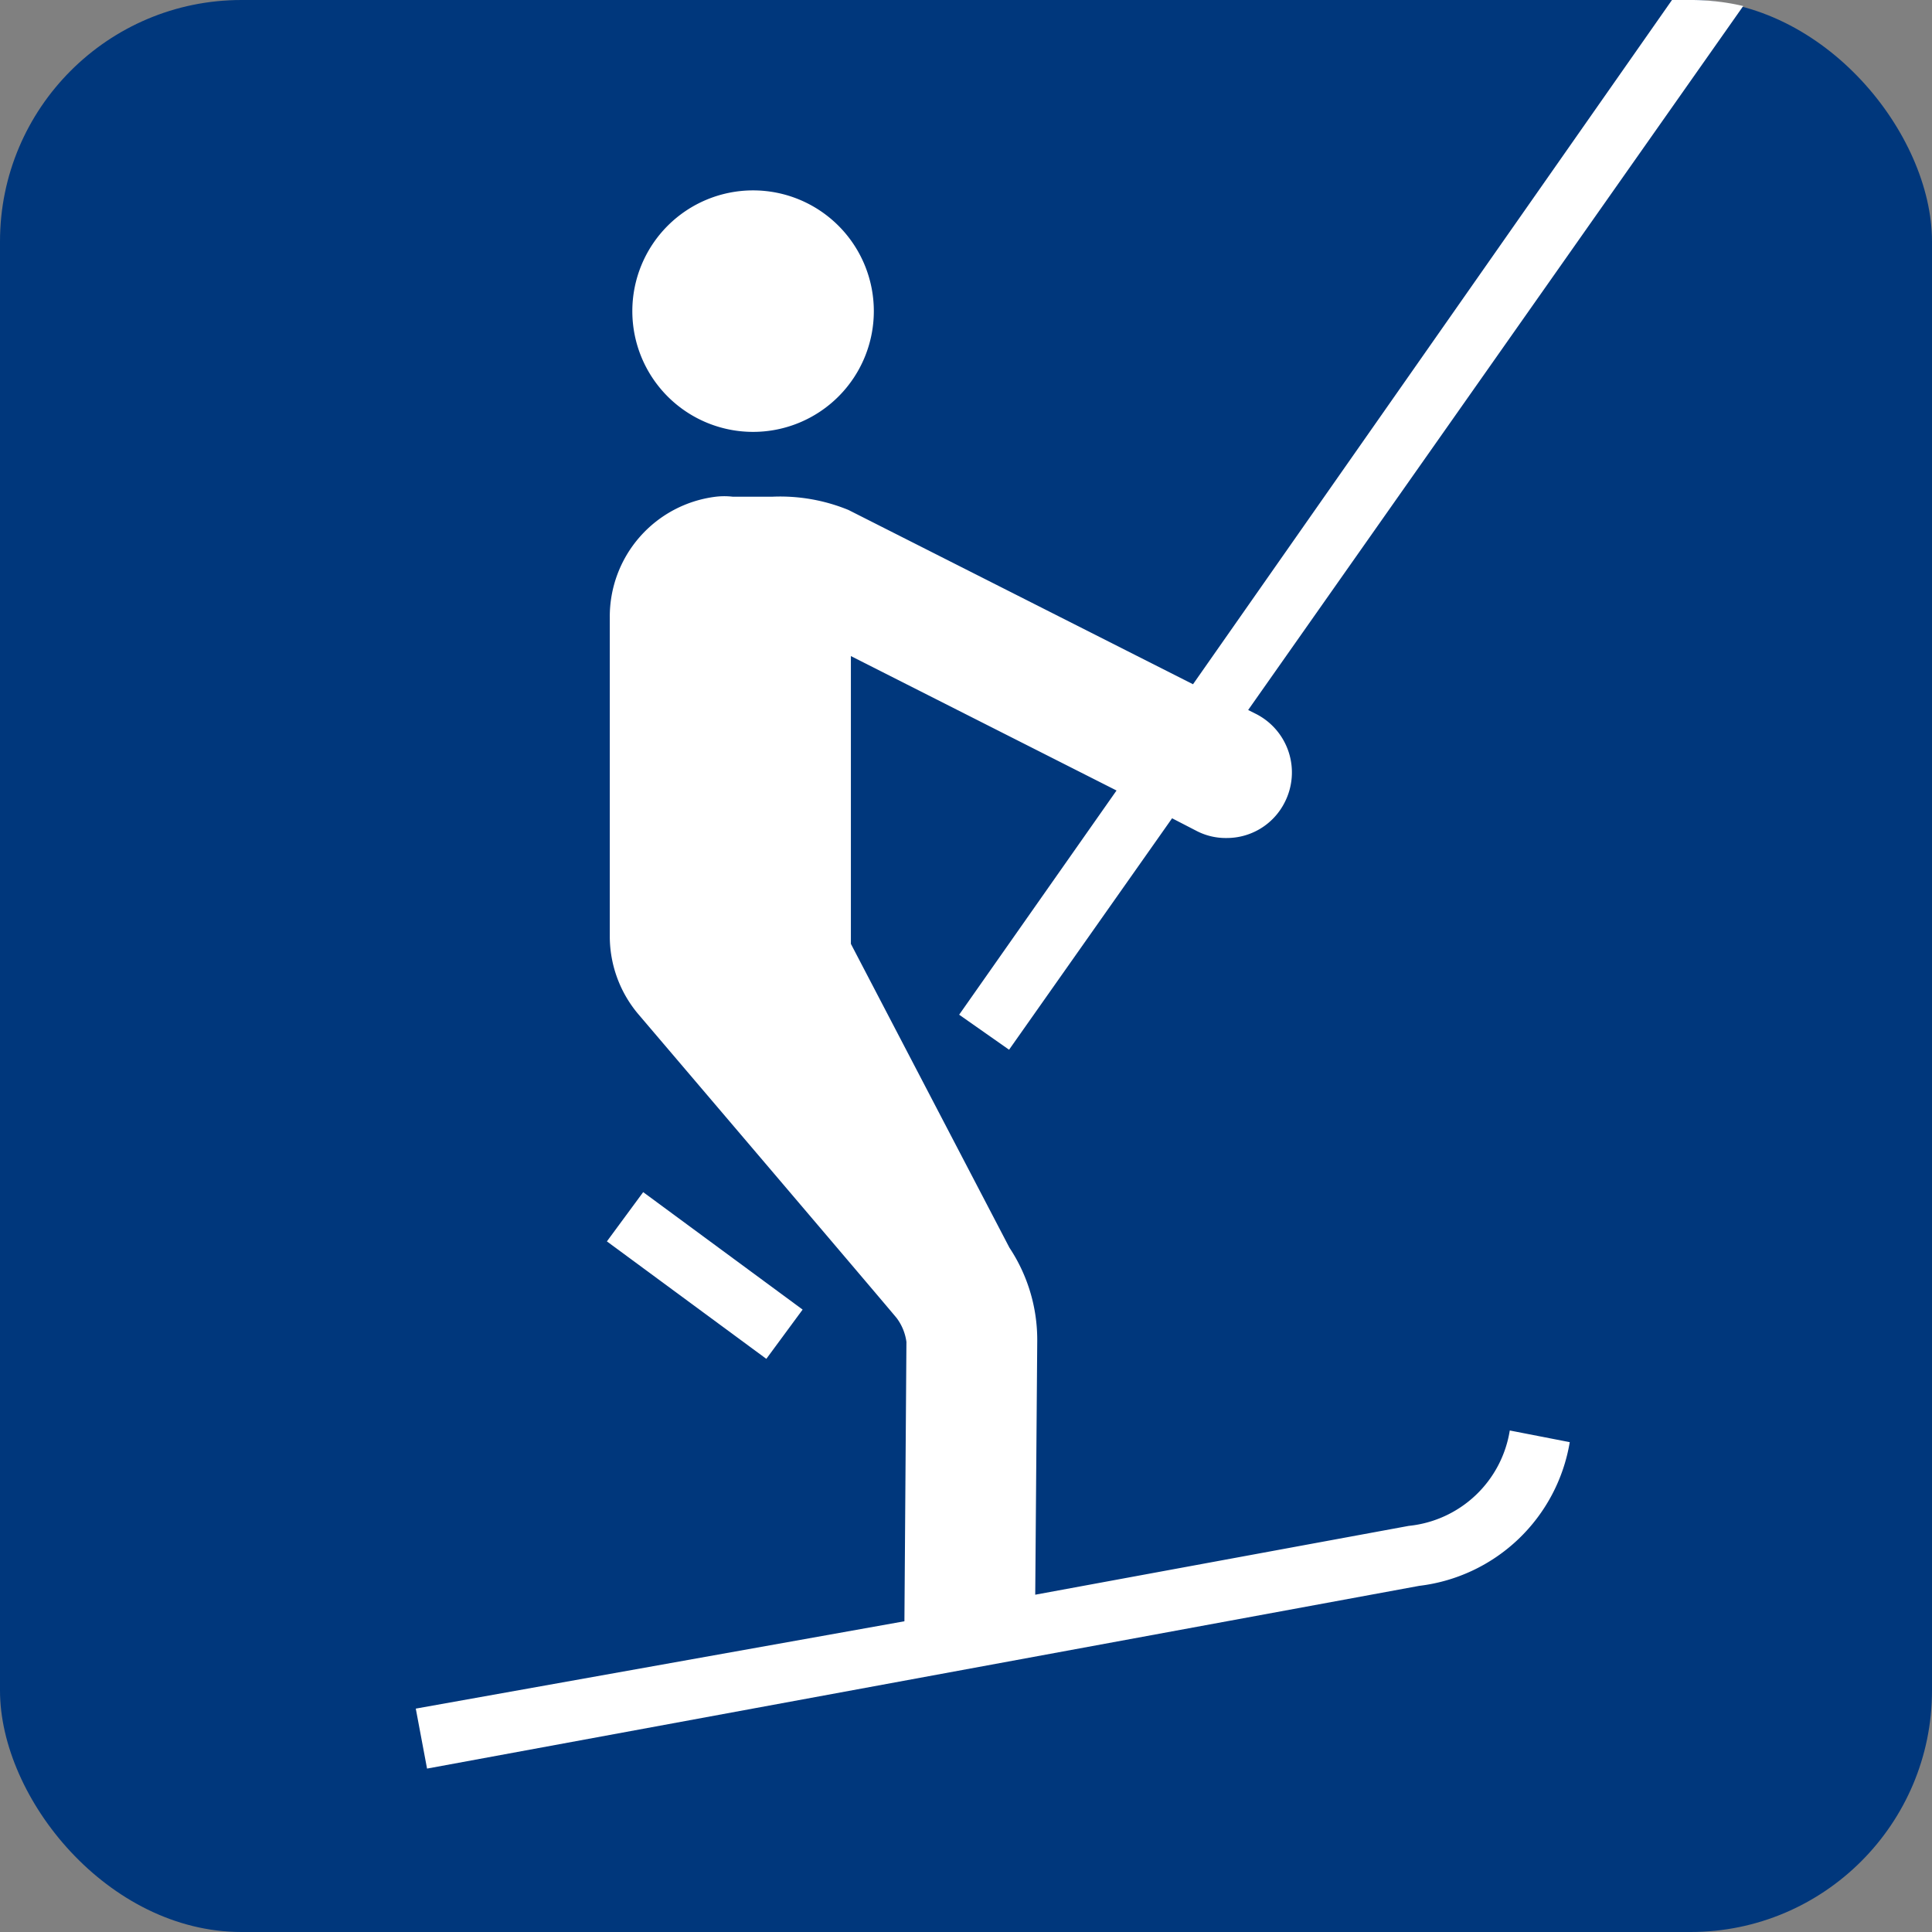 <svg id="icons" xmlns="http://www.w3.org/2000/svg" viewBox="0 0 48 48"><rect x="0" y="0" width="48" height="48" fill="#808080" stroke="none"/><defs><style>.cls-1{fill:#00377c;}.cls-2{fill:#fff;}</style></defs><title>TK</title><rect class="cls-1" width="48" height="48" rx="6"/><path class="cls-2" d="M42,0h-.46L29.64,17l-8.56-4.33h0a4.47,4.47,0,0,0-1.88-.33h-1a1.8,1.8,0,0,0-.41,0,3,3,0,0,0-2.64,3l0,7.94a3,3,0,0,0,.72,1.93s6.26,7.35,6.41,7.54a1.27,1.27,0,0,1,.24.59l-.05,6.94L10.33,42.45l.28,1.49L35.26,39.4A4.31,4.31,0,0,0,39,35.83l-1.49-.29A2.83,2.83,0,0,1,35,37.91l-9.28,1.71.05-6.32A4.14,4.14,0,0,0,25.08,31l-3.94-7.55V16.3l6.6,3.34-3.91,5.57,1.24.87,4.05-5.75.62.32a1.57,1.57,0,0,0,.73.17,1.61,1.61,0,0,0,1.45-.89,1.63,1.63,0,0,0-.71-2.19l-.2-.1L43.31.15A5.66,5.66,0,0,0,42,0Z"/><path class="cls-2" d="M18.71,10.73a3,3,0,1,0-3-3A3,3,0,0,0,18.71,10.73Z"/><rect class="cls-2" x="16.75" y="29.23" width="1.52" height="4.92" transform="translate(-18.39 26.99) rotate(-53.62)"/></svg>